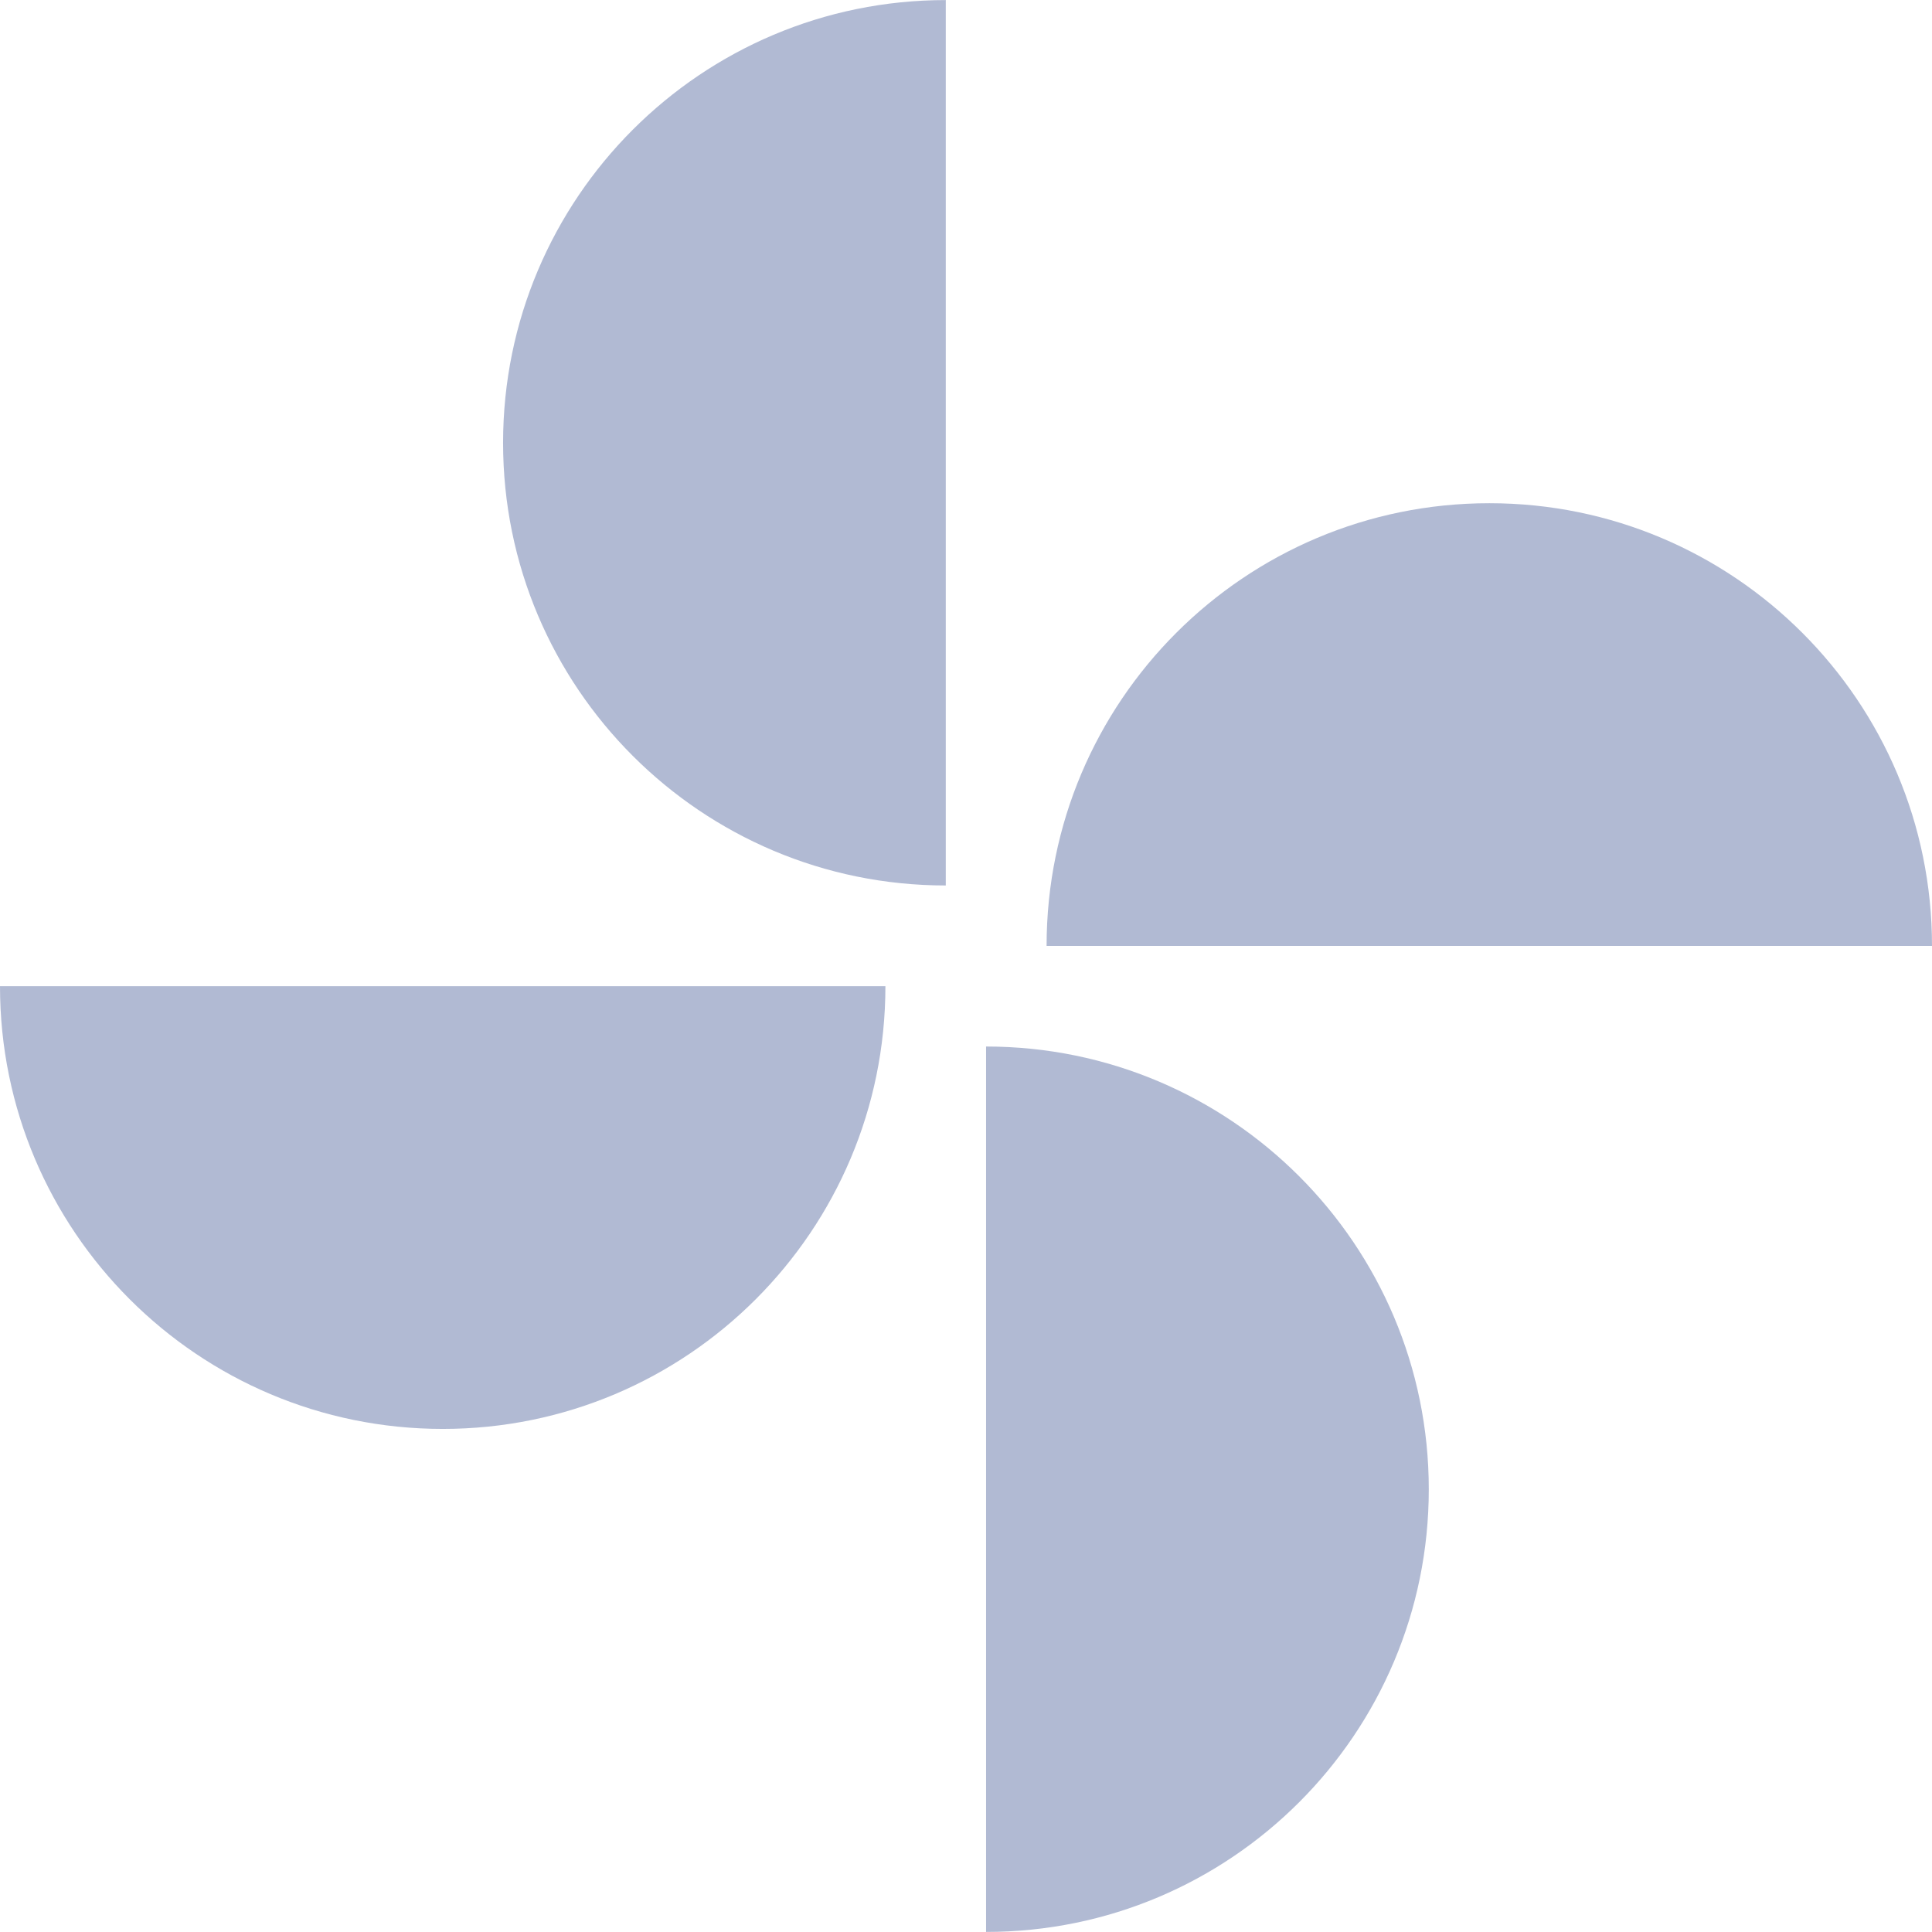 <svg width="28" height="28" viewBox="0 0 28 28" fill="none" xmlns="http://www.w3.org/2000/svg">
<path d="M7.291 6.418C7.291 9.961 10.163 12.833 13.707 12.833V0.001C10.163 0.001 7.291 2.874 7.291 6.418Z" fill="#B1BAD3"/>
<path d="M14.291 15.167V27.999C17.834 27.999 20.707 25.127 20.707 21.584C20.707 18.04 17.834 15.167 14.291 15.167Z" fill="#B1BAD3"/>
<path d="M21.584 7.293C18.04 7.293 15.168 10.165 15.168 13.709H28C28 10.165 25.128 7.293 21.585 7.293H21.584Z" fill="#B1BAD3"/>
<path d="M6.417 20.709C9.96 20.709 12.832 17.836 12.832 14.293H0C0 17.836 2.873 20.709 6.417 20.709Z" fill="#B1BAD3"/>
</svg>
